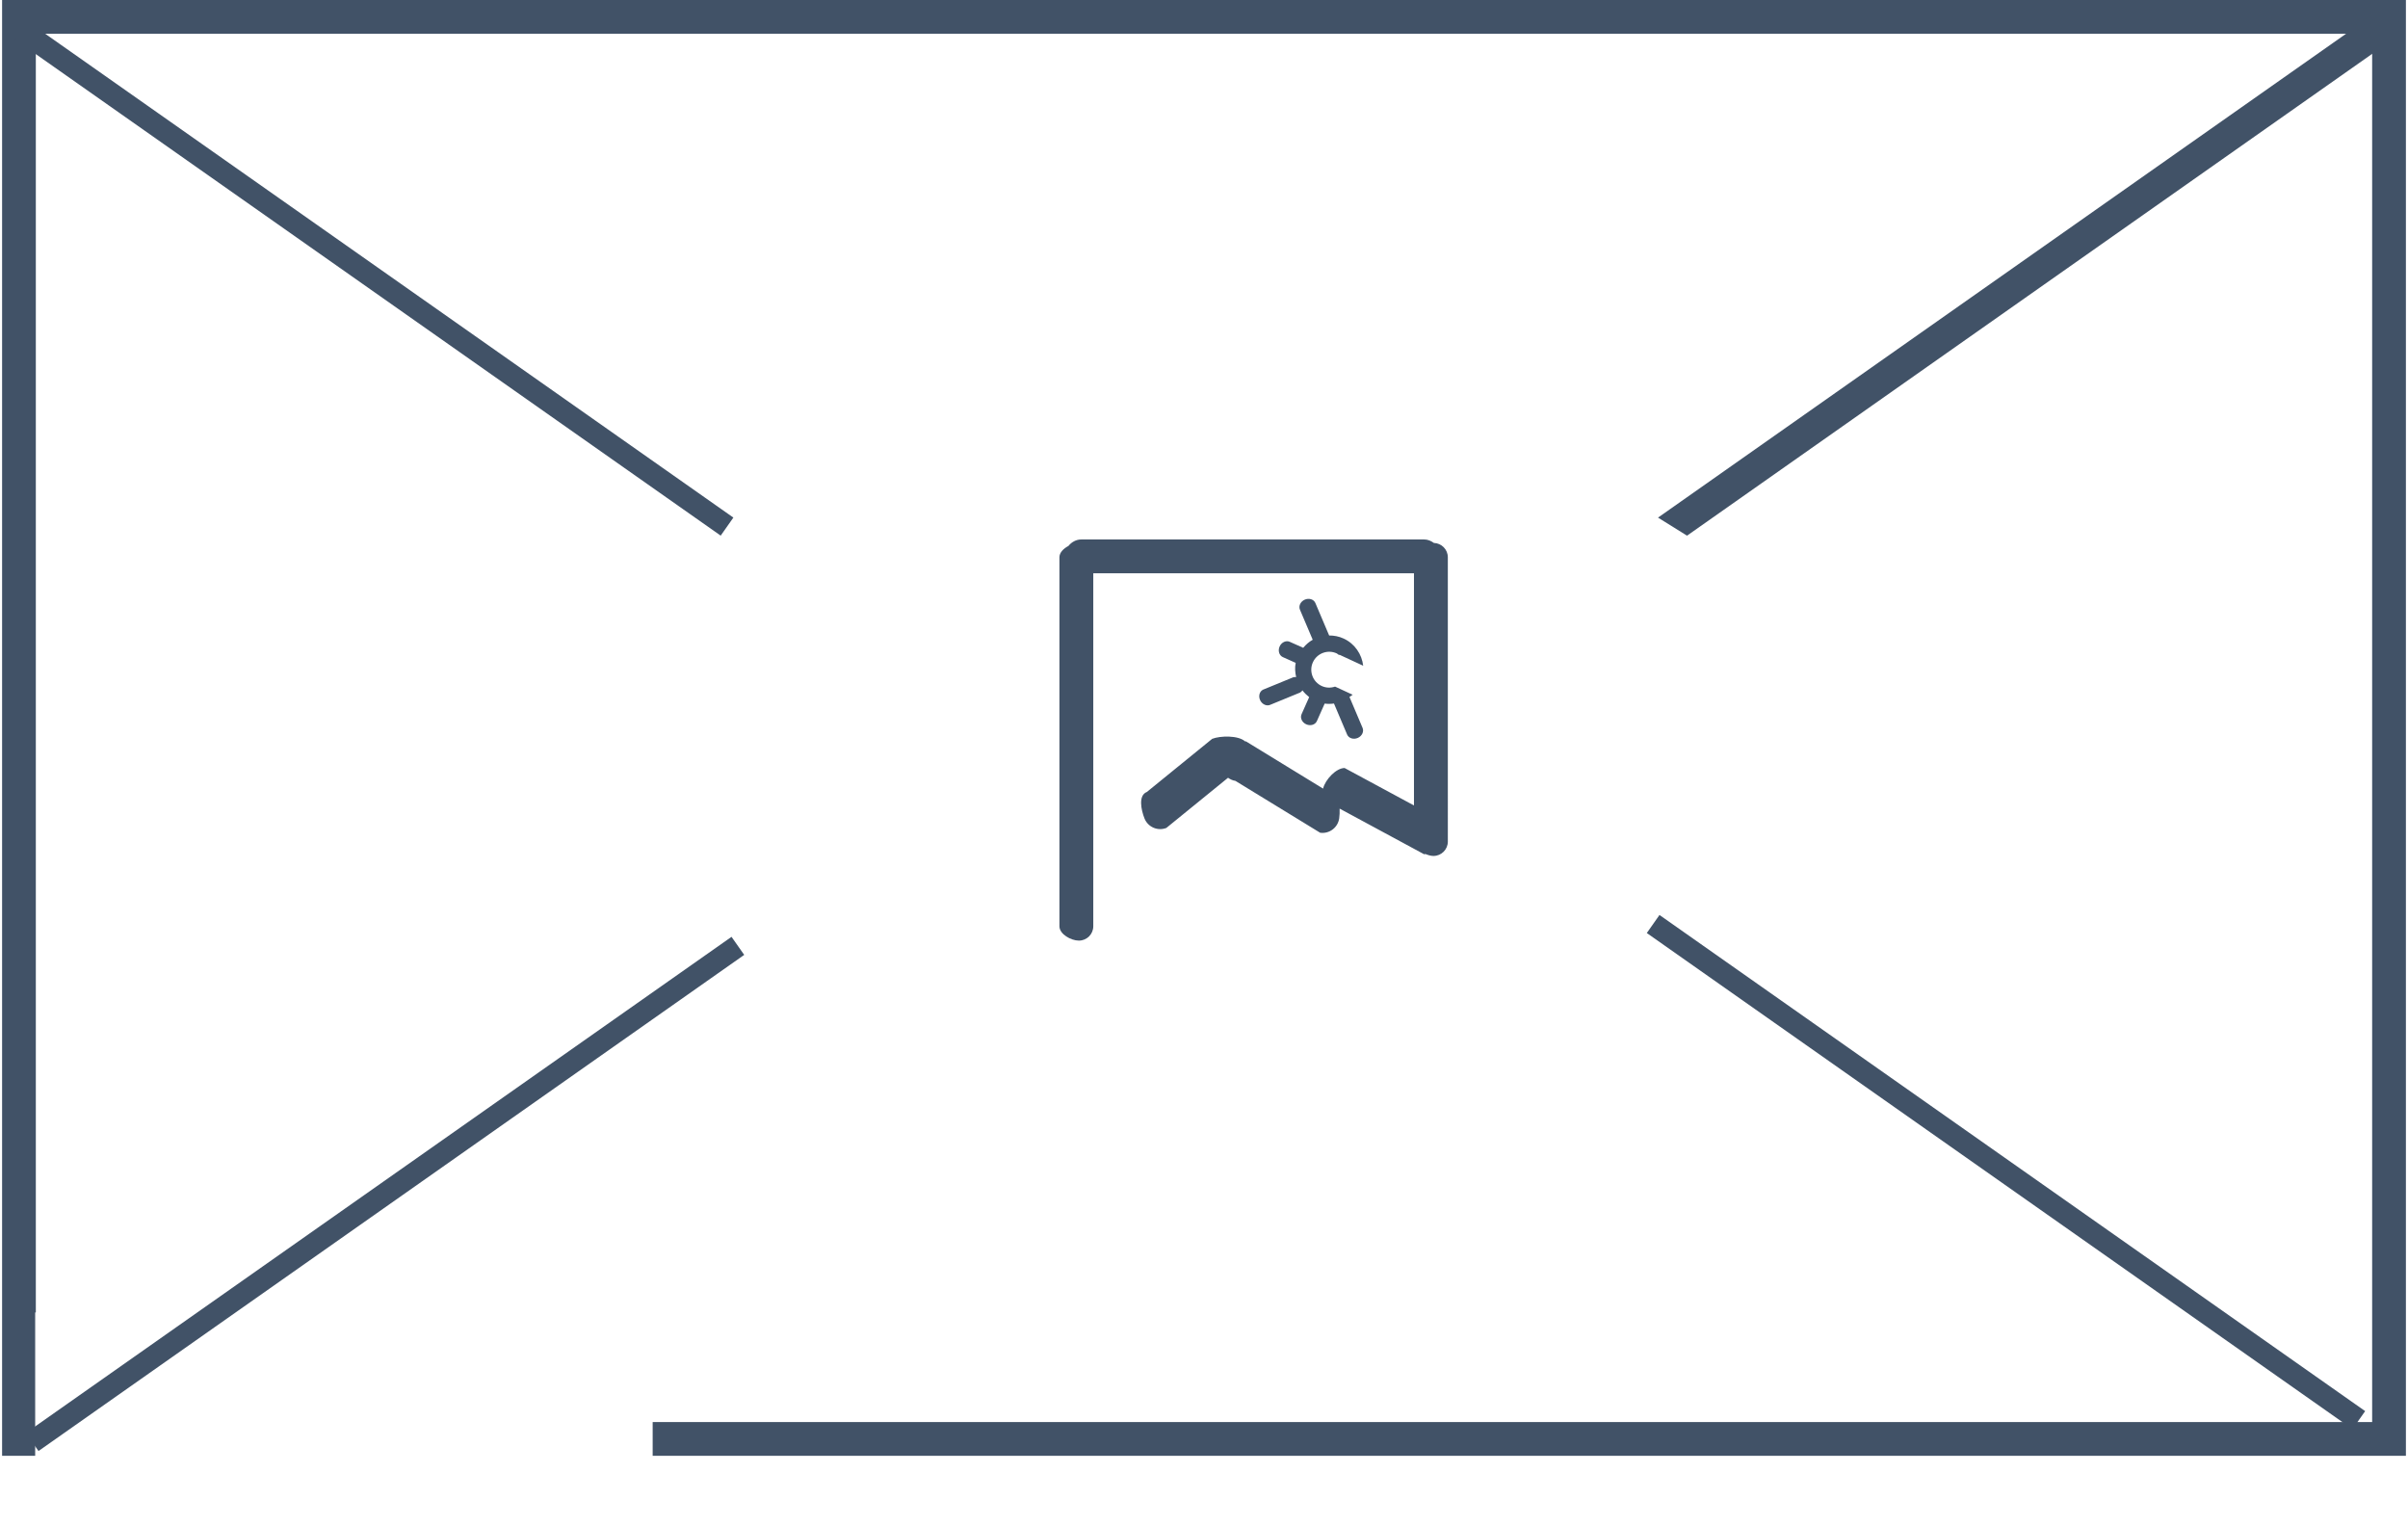 <?xml version="1.0" encoding="utf-8"?>
<!-- Generator: Adobe Illustrator 16.0.2, SVG Export Plug-In . SVG Version: 6.00 Build 0)  -->
<!DOCTYPE svg PUBLIC "-//W3C//DTD SVG 1.1//EN" "http://www.w3.org/Graphics/SVG/1.1/DTD/svg11.dtd">
<svg version="1.1" id="Layer_1" xmlns="http://www.w3.org/2000/svg" xmlns:xlink="http://www.w3.org/1999/xlink" x="0px" y="0px"
	 width="110.5px" height="70px" viewBox="0 0 110.5 70" enable-background="new 0 0 110.5 70" xml:space="preserve">
<g id="Shape_51_1_">
	<g>
		<path fill-rule="evenodd" clip-rule="evenodd" fill="#415267" d="M65.799,24.91c-0.128-0.093-0.277-0.16-0.448-0.16H49.626
			c-0.245,0-0.454,0.121-0.597,0.298c-0.225,0.12-0.413,0.302-0.413,0.518v16.93c0,0.364,0.528,0.659,0.893,0.659
			s0.66-0.295,0.66-0.659V26.303h14.716v10.651l-3.183-1.718c-0.385,0-0.887,0.527-0.988,0.945l-3.541-2.168
			c-0.012-0.001-0.026,0.002-0.038,0.001c-0.31-0.281-1.139-0.261-1.509-0.117l-2.998,2.438c-0.399,0.155-0.268,0.811-0.111,1.21
			c0.155,0.399,0.605,0.597,1.005,0.441l2.831-2.302c0.099,0.069,0.209,0.124,0.337,0.142l3.889,2.38
			c0.425,0.059,0.816-0.238,0.875-0.663c0.018-0.133,0.026-0.289,0.019-0.444l3.879,2.095c0.021,0,0.038-0.01,0.058-0.012
			c0.126,0.052,0.254,0.089,0.369,0.089c0.364,0,0.66-0.295,0.66-0.659V25.565C66.438,25.208,66.152,24.922,65.799,24.91z"/>
	</g>
</g>
<g id="Shape_52_1_">
	<g>
		<path fill-rule="evenodd" clip-rule="evenodd" fill="#415267" d="M61.925,31.976c0.048-0.036,0.103-0.061,0.146-0.102
			l-0.807-0.373c-0.194,0.067-0.413,0.065-0.614-0.028c-0.411-0.19-0.592-0.681-0.401-1.093s0.682-0.593,1.093-0.401
			c0.042,0.02,0.071,0.054,0.108,0.079l0.01-0.021l1.095,0.507c-0.062-0.525-0.382-1.009-0.896-1.247
			c-0.216-0.1-0.442-0.142-0.666-0.141l-0.633-1.491c-0.073-0.169-0.291-0.238-0.486-0.153s-0.294,0.291-0.221,0.461l0.586,1.379
			c-0.167,0.092-0.311,0.221-0.437,0.369l-0.617-0.275c-0.168-0.076-0.376,0.02-0.464,0.213c-0.088,0.194-0.021,0.413,0.146,0.489
			l0.59,0.264c-0.045,0.221-0.025,0.44,0.021,0.653c-0.058-0.006-0.116-0.003-0.17,0.024l-1.351,0.554
			c-0.165,0.084-0.221,0.306-0.124,0.496c0.097,0.189,0.309,0.275,0.473,0.191l1.352-0.555c0.046-0.023,0.081-0.059,0.109-0.101
			c0.089,0.116,0.193,0.218,0.309,0.31l-0.349,0.783c-0.076,0.169,0.019,0.377,0.213,0.464c0.194,0.088,0.413,0.022,0.489-0.146
			l0.358-0.804c0.144,0.018,0.286,0.017,0.427-0.003l0.604,1.425c0.074,0.17,0.292,0.238,0.487,0.154
			c0.195-0.085,0.294-0.292,0.221-0.462L61.925,31.976z"/>
	</g>
</g>
<g id="Shape_50_1_">
	<g>
		<polygon fill-rule="evenodd" clip-rule="evenodd" fill="#415267" points="0.096,0 0.096,66.792 1.614,66.792 1.614,60.215 
			1.644,60.215 1.644,1.549 108.855,1.549 108.855,65.244 29.95,65.244 29.95,66.792 110.404,66.792 110.404,0 		"/>
	</g>
</g>
<g id="Shape_53_1_">
	<g>
		<polygon fill="#415267" points="108.469,0.978 76.084,23.748 77.416,24.576 109.801,1.806 		"/>
	</g>
</g>
<g id="Shape_53_copy_2_1_">
	<g>
		
			<rect x="91.555" y="33.969" transform="matrix(0.575 -0.818 0.818 0.575 -4.861 98.167)" fill="#415267" width="1.012" height="39.587"/>
	</g>
</g>
<g id="Shape_53_copy_1_">
	<g>
		
			<rect x="16.667" y="-7.017" transform="matrix(0.575 -0.818 0.818 0.575 -3.155 19.48)" fill="#415267" width="1.012" height="39.588"/>
	</g>
</g>
<g id="Shape_53_copy_3_1_">
	<g>
		
			<rect x="-2.115" y="54.269" transform="matrix(0.818 -0.575 0.575 0.818 -28.289 20.137)" fill="#415267" width="39.588" height="1.012"/>
	</g>
</g>
<g>
</g>
<g>
</g>
<g>
</g>
<g>
</g>
<g>
</g>
<g>
</g>
<g>
</g>
<g>
</g>
<g>
</g>
<g>
</g>
<g>
</g>
<g>
</g>
<g>
</g>
<g>
</g>
<g>
</g>
</svg>
